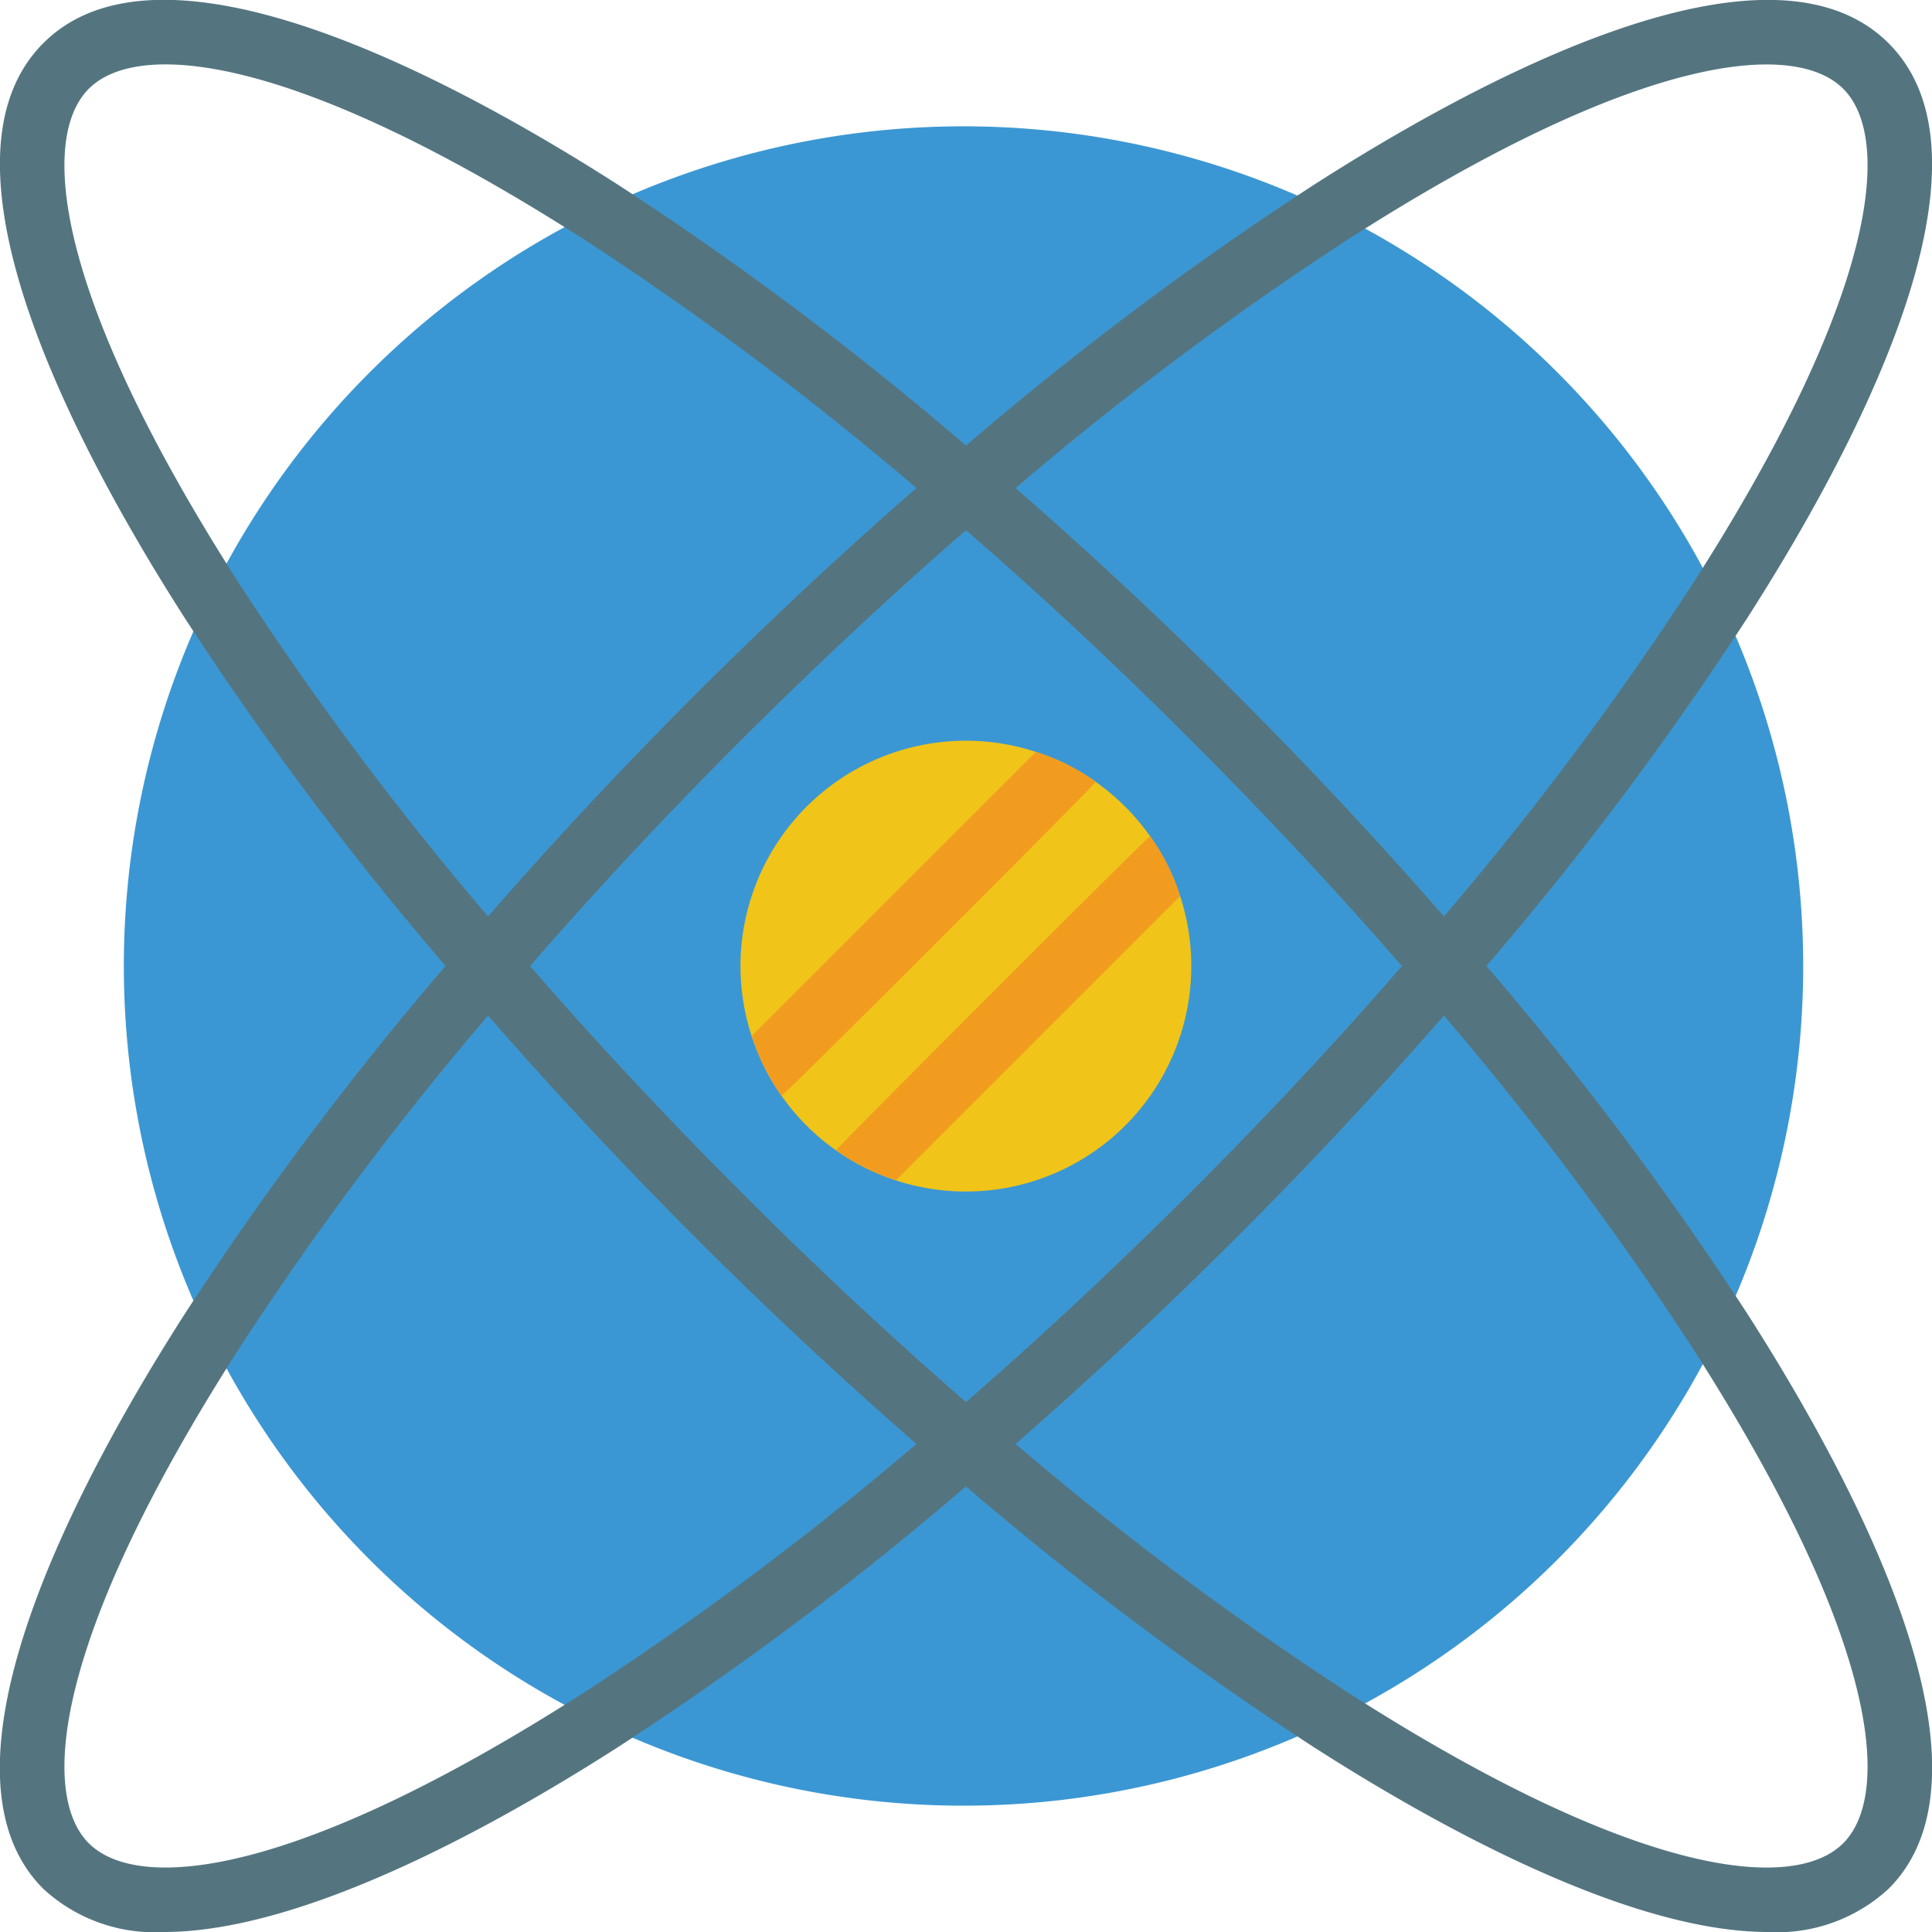 <!-- icon666.com - MILLIONS vector ICONS FREE --><svg xmlns="http://www.w3.org/2000/svg" viewBox="0 0 60 60"><defs><style>.cls-1{fill:#3b97d3;}.cls-2{fill:#f0c419;}.cls-3{fill:#f29c1f;}.cls-4{fill:#547580;}</style></defs><g id="Icons"><path class="cls-1" d="M53.41,18.67A26.077,26.077,0,1,0,56,30,26.1,26.1,0,0,0,53.41,18.67Z"></path><path class="cls-2" d="M34.95,34.95a7,7,0,1,1-2.78-11.6A7,7,0,0,1,34.95,34.95Z"></path><path class="cls-3" d="M34.03,24.28c-.089.155-9.587,9.651-9.76,9.75a6.587,6.587,0,0,1-.92-1.86l8.82-8.82A6.33,6.33,0,0,1,34.03,24.28Z"></path><path class="cls-3" d="M36.65,27.83l-8.82,8.82a6.342,6.342,0,0,1-1.86-.93c.074-.13,9.59-9.658,9.75-9.75A6.357,6.357,0,0,1,36.65,27.83Z"></path><path class="cls-4" d="M46.163,30a101.5,101.5,0,0,0,8.089-10.79c3.25-5.068,8.144-14.129,4.4-17.867S45.858,2.5,40.791,5.748A101.407,101.407,0,0,0,30,13.837,101.5,101.5,0,0,0,19.21,5.748C14.142,2.5,5.078-2.4,1.343,1.343S2.5,14.142,5.748,19.209A101.407,101.407,0,0,0,13.837,30,101.5,101.5,0,0,0,5.748,40.79C2.5,45.858-2.4,54.919,1.343,58.657A5.091,5.091,0,0,0,5.092,60c4.355,0,10.344-3.332,14.117-5.752A101.407,101.407,0,0,0,30,46.163a101.5,101.5,0,0,0,10.79,8.089C44.564,56.672,50.553,60,54.908,60a5.1,5.1,0,0,0,3.749-1.347c3.739-3.738-1.155-12.8-4.4-17.866A101.407,101.407,0,0,0,46.163,30ZM41.87,7.432c9.006-5.775,13.846-6.2,15.373-4.675s1.1,6.367-4.675,15.374A98.983,98.983,0,0,1,44.843,28.46c-2-2.293-4.151-4.6-6.426-6.877s-4.584-4.427-6.877-6.426A98.884,98.884,0,0,1,41.87,7.432ZM30,43.54c-2.333-2.023-4.686-4.22-7-6.537s-4.514-4.67-6.537-7c2.023-2.333,4.22-4.686,6.537-7s4.67-4.514,7-6.537c2.333,2.023,4.686,4.22,7,6.537s4.514,4.67,6.537,7c-2.023,2.333-4.22,4.686-6.537,7S32.333,41.517,30,43.54ZM2.757,2.757c1.527-1.529,6.367-1.1,15.374,4.675A98.983,98.983,0,0,1,28.46,15.157c-2.293,2-4.6,4.151-6.877,6.426s-4.427,4.584-6.426,6.877A98.884,98.884,0,0,1,7.432,18.13C1.656,9.124,1.23,4.284,2.757,2.757ZM18.13,52.568c-9.006,5.775-13.846,6.2-15.373,4.675s-1.1-6.367,4.675-15.374A98.983,98.983,0,0,1,15.157,31.54c2,2.293,4.151,4.6,6.426,6.877s4.584,4.427,6.877,6.426A98.884,98.884,0,0,1,18.13,52.568Zm39.113,4.675c-1.526,1.527-6.368,1.1-15.374-4.675A98.983,98.983,0,0,1,31.54,44.843c2.293-2,4.6-4.151,6.877-6.426s4.427-4.584,6.426-6.877a98.884,98.884,0,0,1,7.725,10.33C58.344,50.876,58.77,55.716,57.243,57.243Z"></path></g></svg>